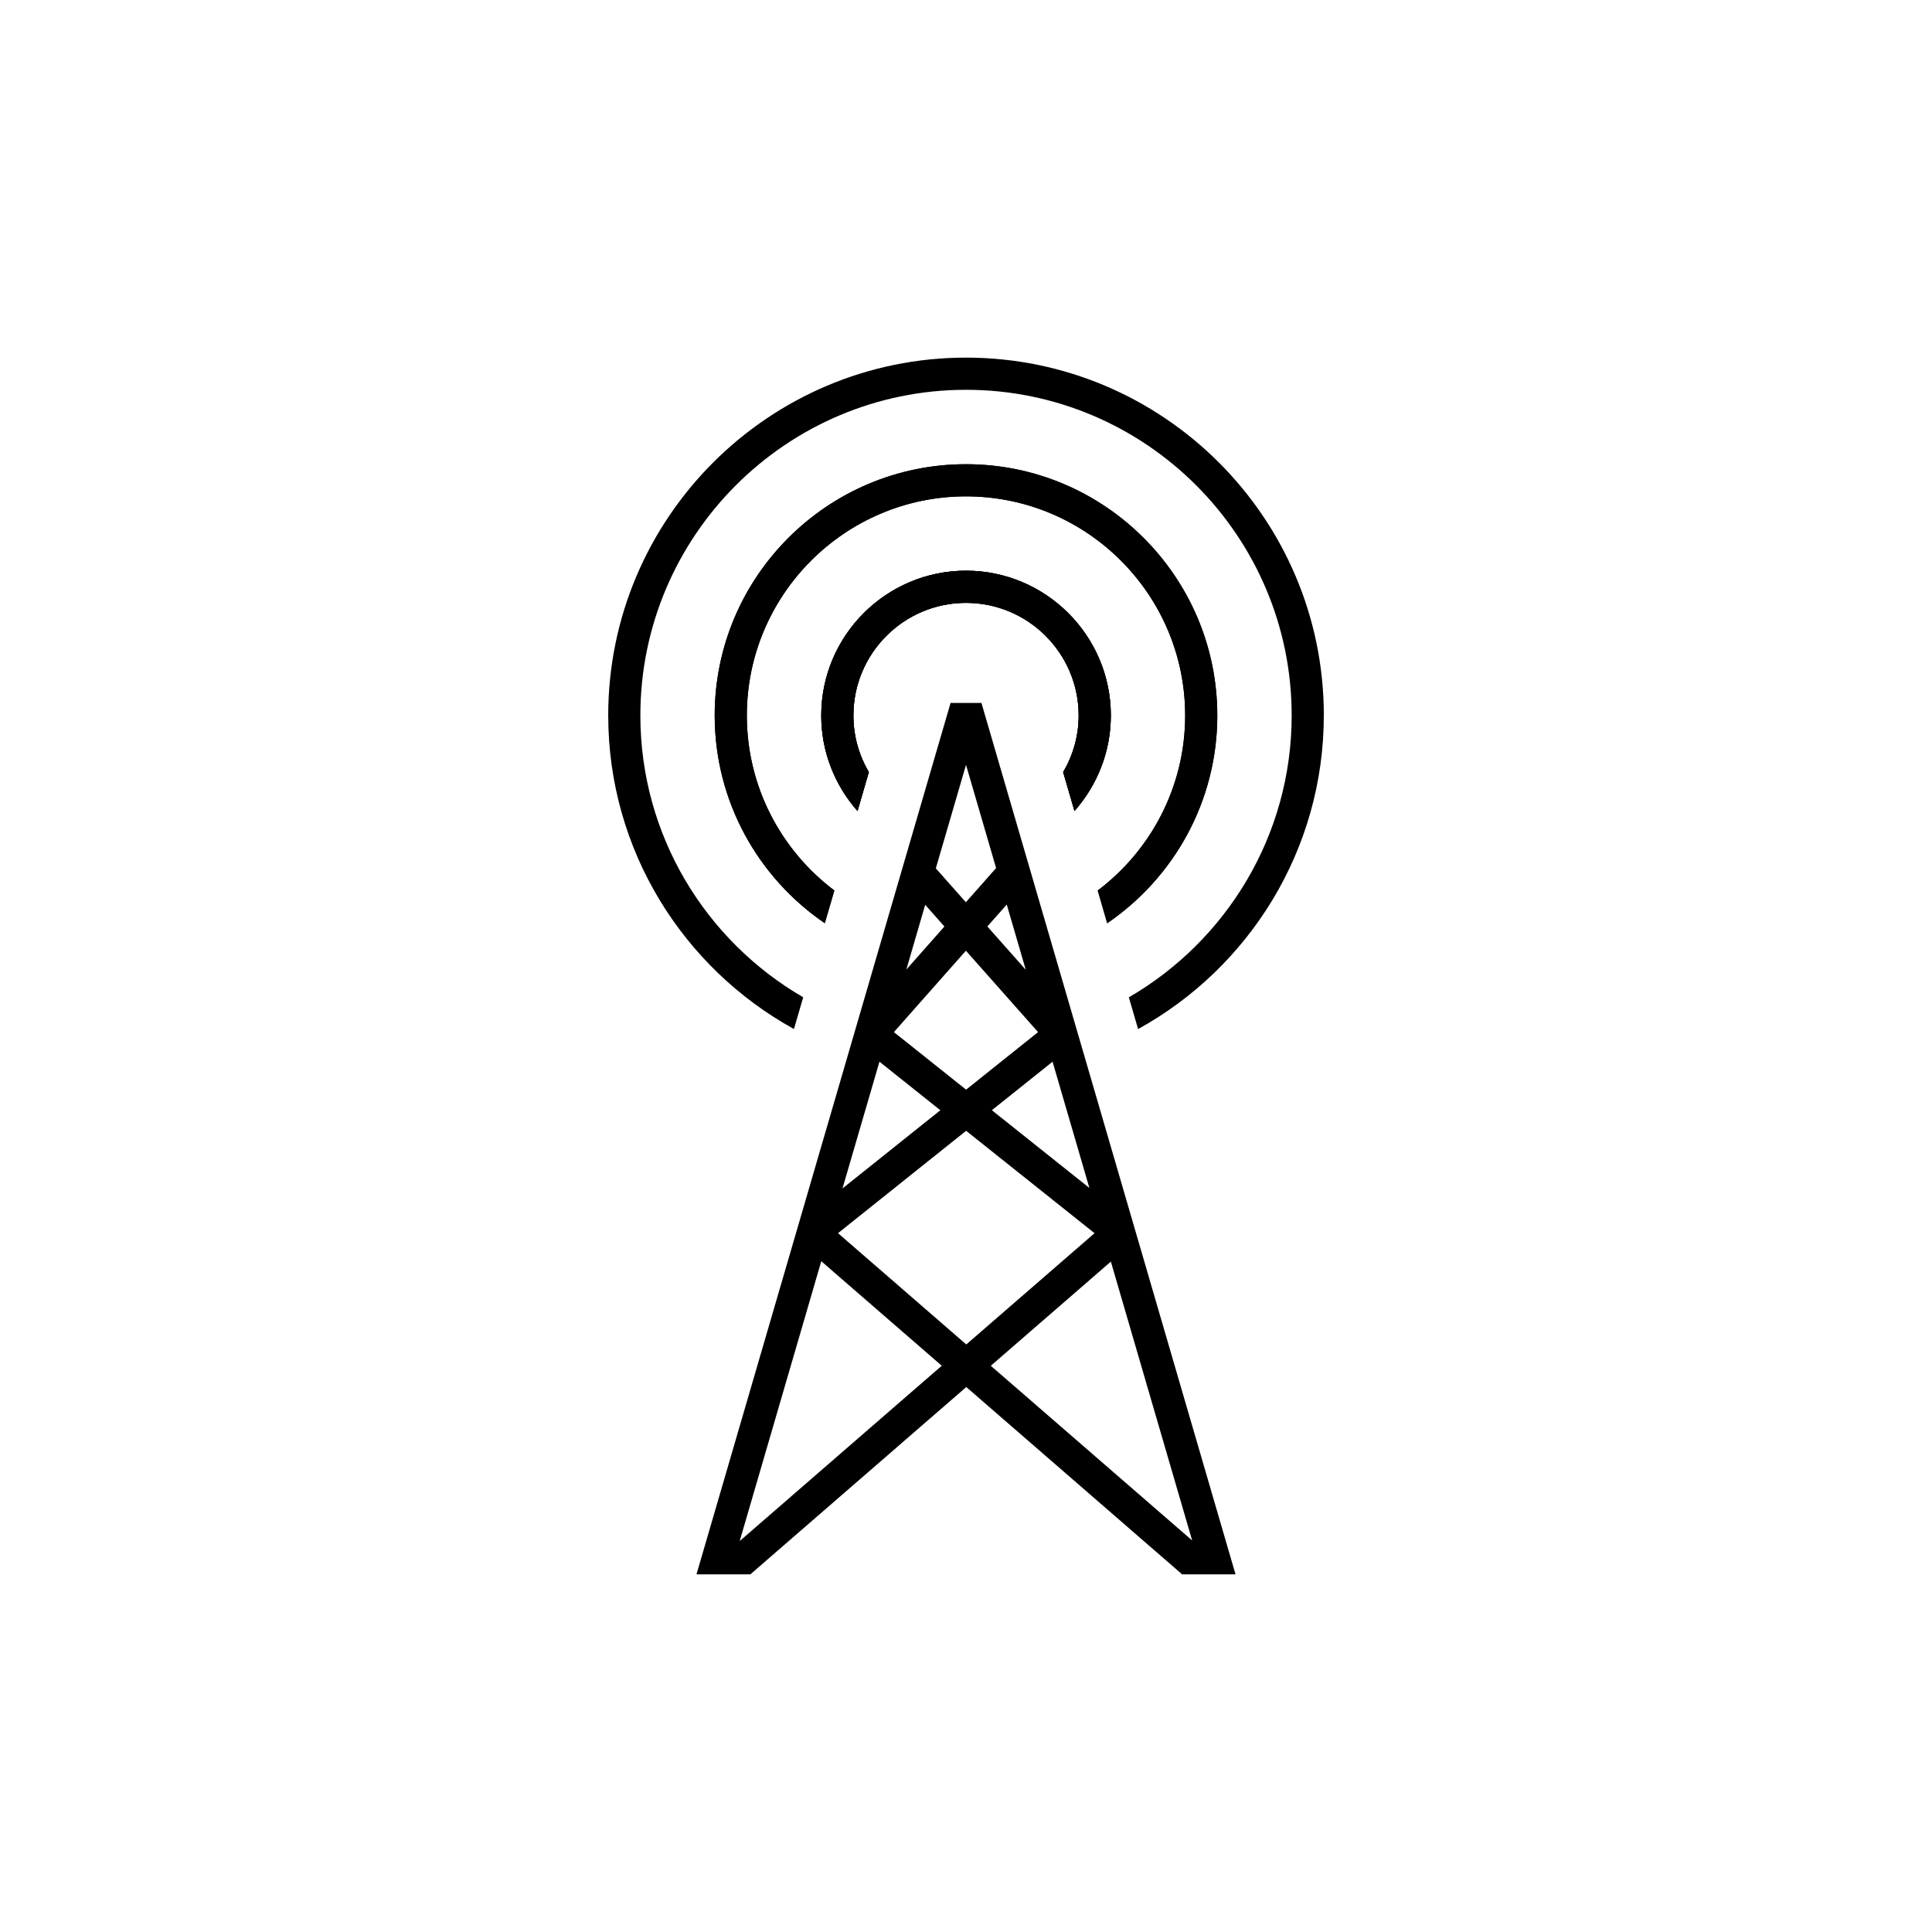 <?xml version="1.0" encoding="UTF-8"?>
<svg width="752pt" height="752pt" version="1.1" viewBox="0 0 752 752" xmlns="http://www.w3.org/2000/svg">
 <defs>
  <clipPath id="b">
   <path d="m271 273h210v339.79h-210z"/>
  </clipPath>
  <clipPath id="a">
   <path d="m236 139.21h280v261.79h-280z"/>
  </clipPath>
 </defs>
 <g clip-path="url(#b)">
  <path d="m376.11 539.88 84.016 72.91h20.781l-98.898-339.19h-12.012l-98.898 339.18h20.973zm87.918 59.719-78.375-67.996 46.73-40.539zm-40-137.2-37.961-30.266 23.625-18.883zm-24.766-84.922-14.949-16.863 7.547-8.535zm-23.258-79.773 11.711 40.176-11.77 13.305-11.691-13.191zm-15.887 54.484 7.481 8.438-14.824 16.758zm15.844 17.863 28.09 31.684-28.016 22.395-28.098-22.402zm-33.648 43.195 23.699 18.898-38.086 30.438zm33.734 26.898 49.984 39.855-49.922 43.312-49.922-43.316zm-56.379 50.766 46.891 40.684-78.648 68.242z"/>
 </g>
 <path d="m432.37 278.48c0 14.266-5.383 27.246-14.145 37.195l-4.41-15.141c3.824-6.477 6.039-14.016 6.039-22.055 0-24.18-19.672-43.828-43.859-43.828-24.18 0-43.824 19.645-43.824 43.828 0 8.07 2.191 15.547 6.008 22.055l-4.41 15.141c-8.758-9.949-14.109-22.93-14.109-37.195 0-31.066 25.277-56.344 56.34-56.344 31.062 0.008 56.371 25.281 56.371 56.344z"/>
 <path d="m473.82 278.48c0 33.562-17.016 63.254-42.852 80.863l-3.699-12.73c20.648-15.578 34.039-40.32 34.039-68.133 0-47.016-38.254-85.277-85.309-85.277-47.016 0-85.305 38.258-85.305 85.277 0 27.809 13.387 52.555 34.066 68.129l-3.723 12.73c-25.84-17.613-42.852-47.297-42.852-80.863 0-53.93 43.887-97.789 97.82-97.789 53.926 0 97.812 43.863 97.812 97.793z"/>
 <path d="m432.37 278.48c0 14.266-5.383 27.246-14.145 37.195l-4.41-15.141c3.824-6.477 6.039-14.016 6.039-22.055 0-24.18-19.672-43.828-43.859-43.828-24.18 0-43.824 19.645-43.824 43.828 0 8.07 2.191 15.547 6.008 22.055l-4.41 15.141c-8.758-9.949-14.109-22.93-14.109-37.195 0-31.066 25.277-56.344 56.34-56.344 31.062 0.008 56.371 25.281 56.371 56.344z"/>
 <g clip-path="url(#a)">
  <path d="m515.27 278.48c0 52.523-29.25 98.348-72.289 122.07l-3.598-12.355c37.852-21.965 63.379-62.879 63.379-109.71-0.004-69.887-56.879-126.76-126.76-126.76-69.879 0-126.75 56.871-126.75 126.75 0 46.828 25.523 87.746 63.379 109.7l-3.598 12.355c-43.043-23.707-72.293-69.535-72.293-122.06 0-76.797 62.469-139.27 139.27-139.27s139.27 62.469 139.27 139.27z"/>
 </g>
 <path d="m432.37 278.48c0 14.266-5.383 27.246-14.145 37.195l-4.41-15.141c3.824-6.477 6.039-14.016 6.039-22.055 0-24.18-19.672-43.828-43.859-43.828-24.18 0-43.824 19.645-43.824 43.828 0 8.07 2.191 15.547 6.008 22.055l-4.41 15.141c-8.758-9.949-14.109-22.93-14.109-37.195 0-31.066 25.277-56.344 56.34-56.344 31.062 0.008 56.371 25.281 56.371 56.344z"/>
 <path d="m473.82 278.48c0 33.562-17.016 63.254-42.852 80.863l-3.699-12.73c20.648-15.578 34.039-40.32 34.039-68.133 0-47.016-38.254-85.277-85.309-85.277-47.016 0-85.305 38.258-85.305 85.277 0 27.809 13.387 52.555 34.066 68.129l-3.723 12.73c-25.84-17.613-42.852-47.297-42.852-80.863 0-53.93 43.887-97.789 97.82-97.789 53.926 0 97.812 43.863 97.812 97.793z"/>
</svg>
